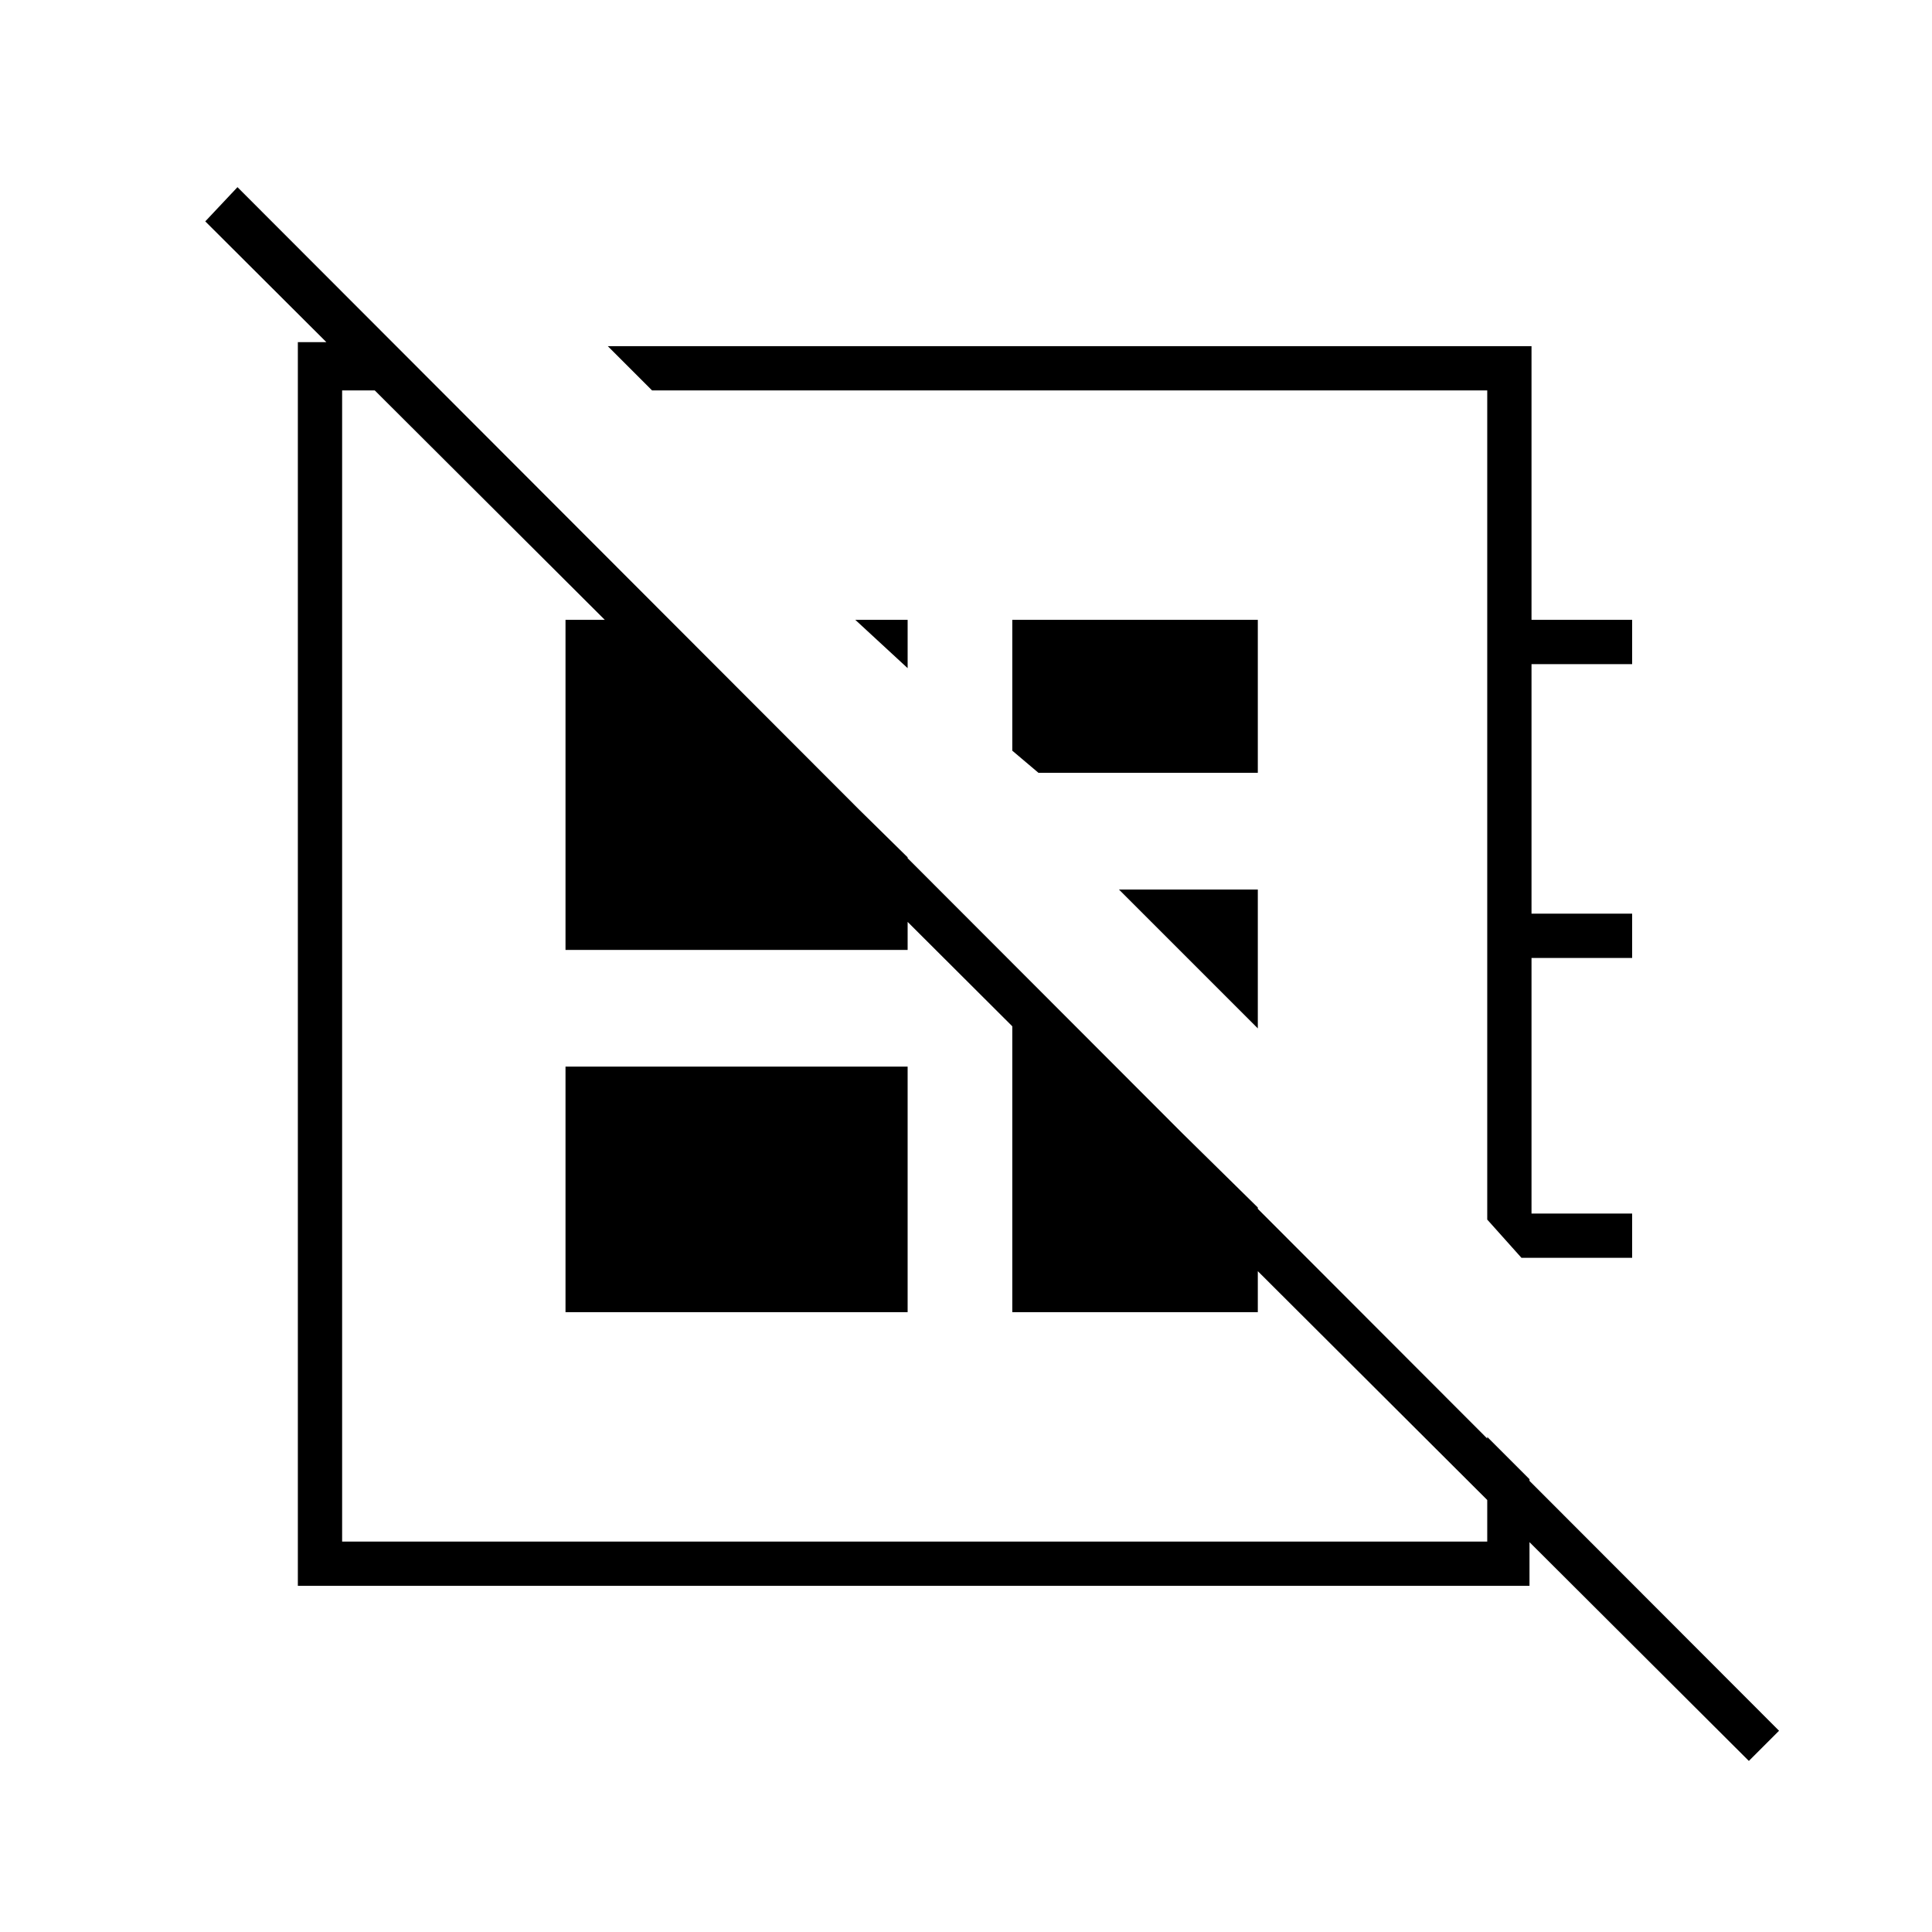 <svg xmlns="http://www.w3.org/2000/svg" height="48" width="48"><path d="M15.1 8.6h22.95v6.8h2.5v1.1h-2.5v6.2h2.5v1.1h-2.5v6.35h2.5v1.1H37.8l-.85-.95V9.7H16.2Zm7.45 8-1.3-1.2h1.3Zm3.25 2.6-.65-.55V15.4h6.1v3.8Zm5.45 6.35L27.8 22.1h3.45Zm-7.55-.25Zm2.05-5.6Zm-11.7 12.9v-6.1h8.5v6.1ZM9.7 8.5l1.15 1.2H8.5v28.6h28.45v-2.6L38 36.75v2.65H7.4V8.5ZM25.15 24l6.1 6v2.6h-6.1Zm-8.6-8.6 6 5.9v2.3h-8.5v-8.2Zm26.9 28.35L5.1 5.5l.8-.85L44.2 43Z"/></svg>